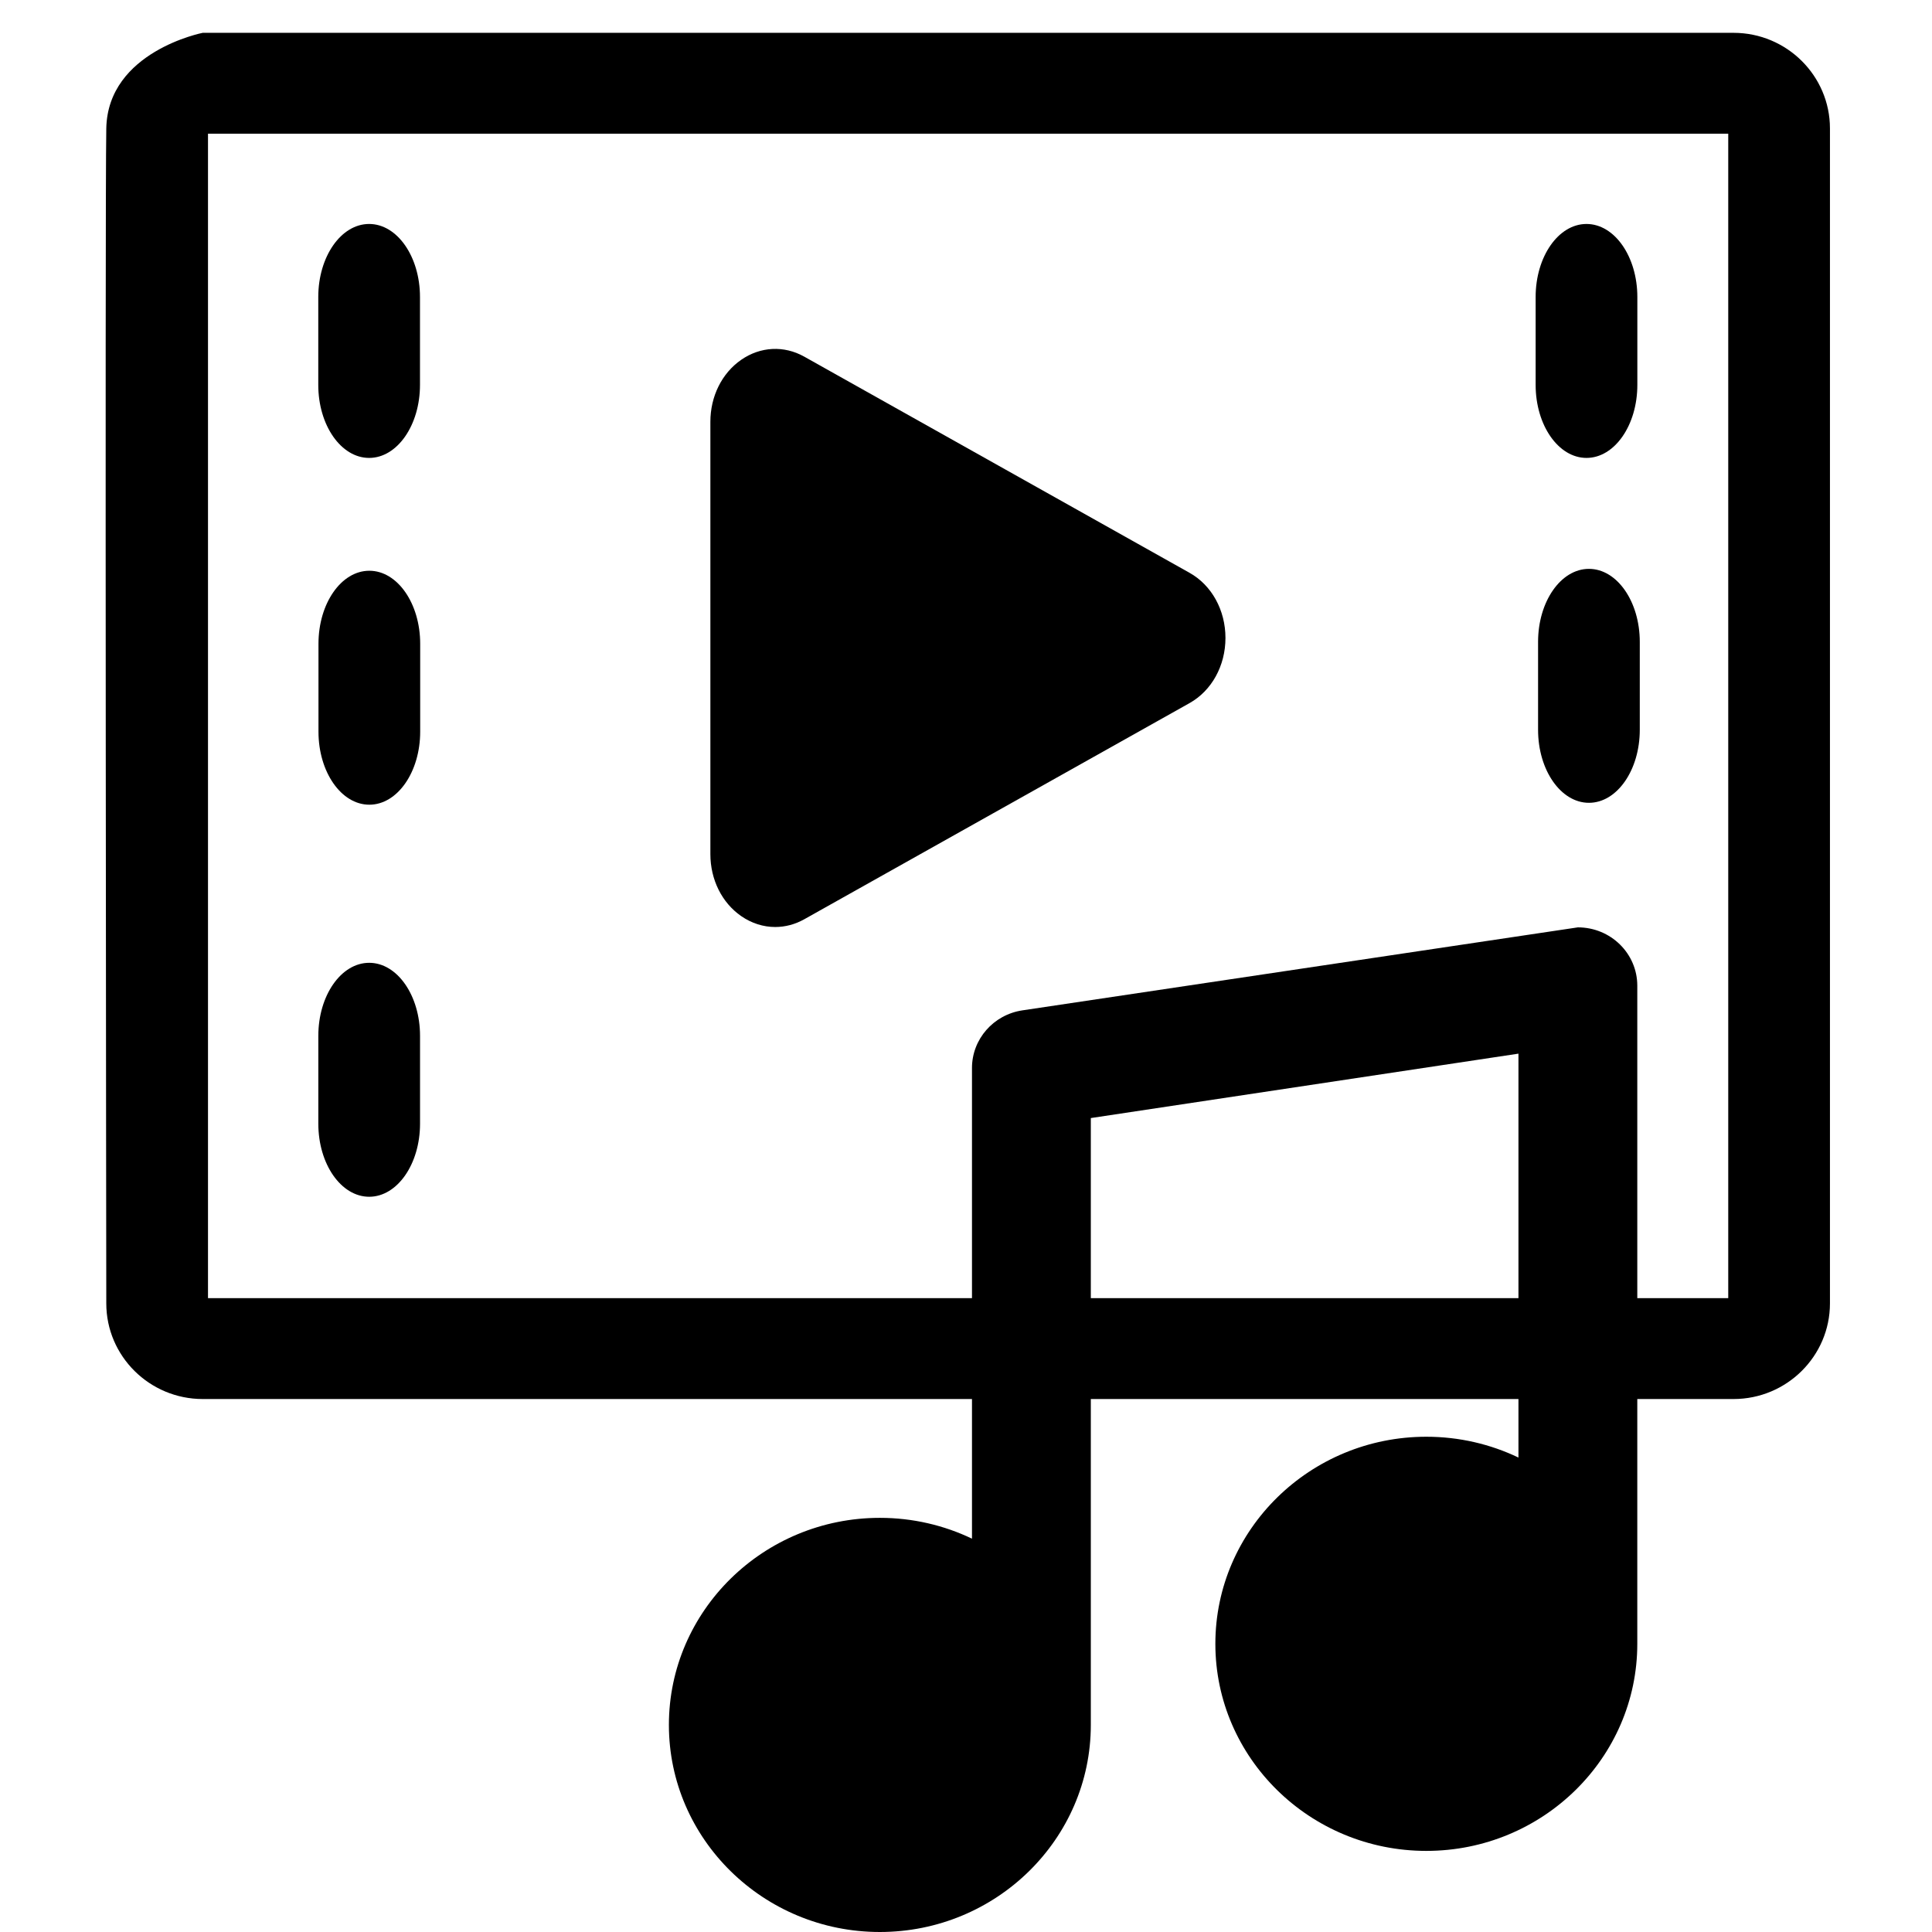 <?xml version="1.0" encoding="utf-8"?>
<svg width="512px" height="512px" viewBox="0 0 512 512" version="1.1" xmlns:xlink="http://www.w3.org/1999/xlink" xmlns="http://www.w3.org/2000/svg">
  <defs>
    <filter id="filter_1">
      <feColorMatrix in="SourceGraphic" type="matrix" values="0 0 0 0 0.953 0 0 0 0 0.957 0 0 0 0 0.965 0 0 0 1 0" />
    </filter>
    <path d="M0 0L512 0L512 512L0 512L0 0L0 0Z" id="path_1" />
    <clipPath id="mask_1">
      <use xlink:href="#path_1" />
    </clipPath>
  </defs>
  <g id="media">
    <g id="media-library" filter="url(#filter_1)">
      <path d="M0 0L512 0L512 512L0 512L0 0L0 0Z" id="Background" fill="none" fill-rule="evenodd" stroke="none" />
      <g id="Mask-group">
        <path d="M0 0L512 0L512 512L0 512L0 0L0 0Z" id="path_1" fill="none" fill-rule="evenodd" stroke="none" />
        <g clip-path="url(#mask_1)">
          <g id="Group" transform="translate(28 8.7)" filter="url(#filter_1)">
            <g id="Group" filter="url(#filter_1)">
              <g id="Group#1" filter="url(#filter_1)">
                <path d="M0.168 336.715C0.168 350.688 11.63 362.057 25.721 362.057L431.407 362.057C445.495 362.057 456.957 350.688 456.957 336.715L456.957 25.343C456.957 11.37 445.495 0 431.407 0L25.721 0C25.721 0 0.545 4.917 0.168 25.344C-0.21 45.77 0.168 336.715 0.168 336.715L0.168 336.715ZM430.002 26.735L430.002 335.324L27.122 335.324L27.122 26.735C41.21 26.734 430.002 26.735 430.002 26.735L430.002 26.735Z" id="Shape" fill="#000000" fill-rule="evenodd" stroke="none" />
                <path d="M13.477 62C20.922 62 26.954 53.336 26.954 42.649L26.954 19.351C26.954 8.664 20.922 0 13.477 0C6.032 0 0 8.664 0 19.351L0 42.649C0 53.336 6.034 62 13.477 62L13.477 62L13.477 62Z" transform="translate(56.4 142.554)" id="Shape#1" fill="#000000" fill-rule="evenodd" stroke="none" />
                <path d="M17.185 153.203C14.052 153.203 10.934 152.232 8.155 150.305C3.048 146.765 0 140.629 0 133.891L0 19.312C0 12.576 3.049 6.441 8.155 2.899C13.259 -0.642 19.513 -0.958 24.885 2.055L126.999 59.346C132.862 62.633 136.503 69.246 136.503 76.601C136.503 83.958 132.862 90.568 126.999 93.858L24.885 151.148C22.437 152.522 19.806 153.203 17.185 153.203Z" transform="translate(160.257 83.763)" id="Shape#2" fill="#000000" fill-rule="evenodd" stroke="none" />
                <path d="M111.814 50.537L111.814 211.359C111.814 241.62 86.736 266.239 55.906 266.239C25.076 266.239 0 241.622 0 211.361C0 181.101 25.079 156.484 55.908 156.484C64.658 156.484 72.941 158.47 80.321 162.001L80.321 37.272C80.321 29.64 85.995 23.152 93.68 21.994L240.888 0C249.587 0 256.636 6.921 256.636 15.458L256.636 189.869C256.636 220.129 231.557 244.746 200.728 244.746C169.898 244.746 144.819 220.129 144.819 189.869C144.819 159.608 169.898 134.989 200.728 134.989C209.477 134.989 217.76 136.974 225.141 140.506L225.141 33.467L111.814 50.537L111.814 50.537Z" transform="translate(149.264 237.061)" id="Shape#4" fill="#000000" fill-rule="evenodd" stroke="none" />
                <path d="M13.477 62C20.922 62 26.954 53.336 26.954 42.649L26.954 19.351C26.954 8.664 20.922 0 13.477 0C6.032 0 0 8.664 0 19.351L0 42.649C0 53.336 6.034 62 13.477 62L13.477 62L13.477 62Z" transform="translate(56.36 246.454)" id="Shape#5" fill="#000000" fill-rule="evenodd" stroke="none" />
                <path d="M13.477 62C20.922 62 26.954 53.336 26.954 42.649L26.954 19.351C26.954 8.664 20.922 0 13.477 0C6.032 0 0 8.664 0 19.351L0 42.649C0 53.336 6.034 62 13.477 62L13.477 62L13.477 62Z" transform="translate(56.346 50.654)" id="Shape-2" fill="#000000" fill-rule="evenodd" stroke="none" />
                <path d="M13.477 62C20.922 62 26.954 53.336 26.954 42.649L26.954 19.351C26.954 8.664 20.922 0 13.477 0C6.032 0 0 8.664 0 19.351L0 42.649C0 53.336 6.034 62 13.477 62L13.477 62L13.477 62Z" transform="translate(378.96 50.654)" id="Shape-3" fill="#000000" fill-rule="evenodd" stroke="none" />
                <path d="M13.477 62C20.922 62 26.954 53.336 26.954 42.649L26.954 19.351C26.954 8.664 20.922 0 13.477 0C6.032 0 0 8.664 0 19.351L0 42.649C0 53.336 6.034 62 13.477 62L13.477 62L13.477 62Z" transform="translate(379.605 142.054)" id="Shape-2#1" fill="#000000" fill-rule="evenodd" stroke="none" />
              </g>
            </g>
          </g>
        </g>
      </g>
    </g>
  </g>
</svg>